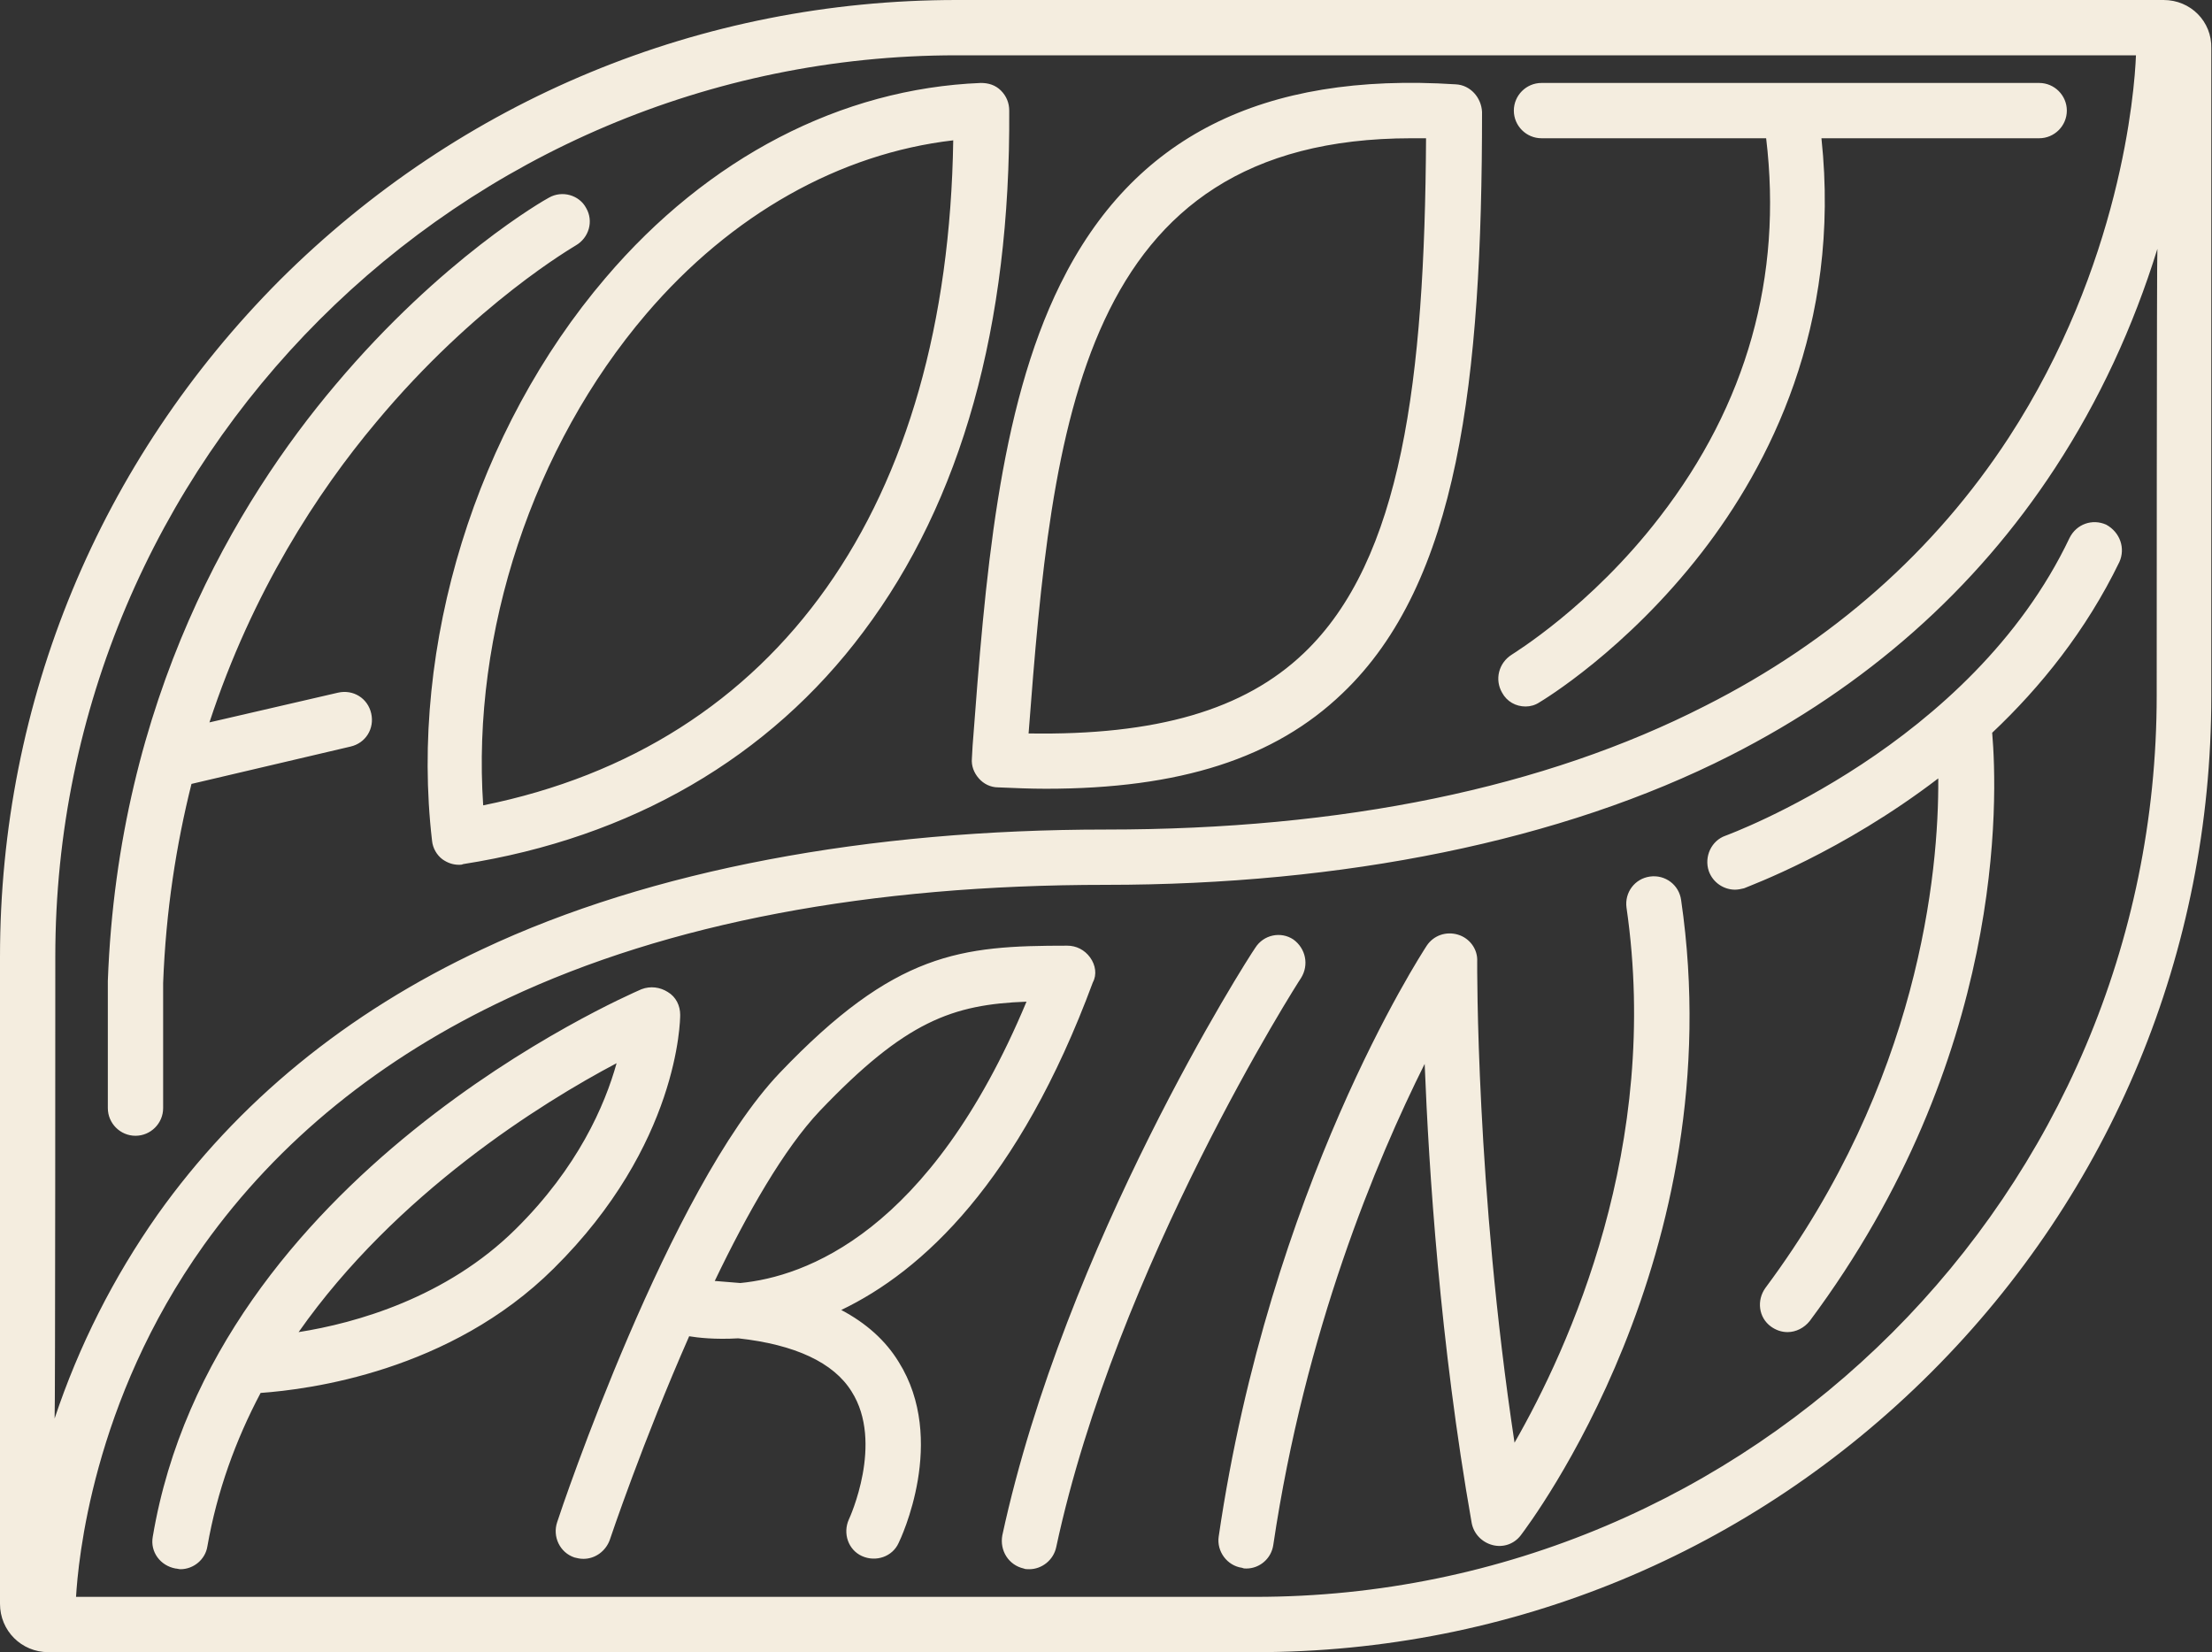 <?xml version="1.0" encoding="utf-8"?>
<!-- Generator: Adobe Illustrator 26.5.0, SVG Export Plug-In . SVG Version: 6.00 Build 0)  -->
<svg version="1.1" id="Layer_2_00000072251081596801923770000012538766500681981350_"
	 xmlns="http://www.w3.org/2000/svg" xmlns:xlink="http://www.w3.org/1999/xlink" x="0px" y="0px" viewBox="0 0 320 239"
	 style="enable-background:new 0 0 320 239;" xml:space="preserve">
<rect x="0" y="0" width="320" height="239" fill="#333333" stroke="none"/>
<style type="text/css">
	.st0{fill:#F4EDDF;}
</style>
<g id="Layer_6">
	<path class="st0" d="M313,0H138.4c-37,0-71.7,14.4-97.9,40.5C14.4,66.7,0,101.4,0,138.4V232c0,3.9,3.1,7,7,7h174.6
		c37,0,71.7-14.4,97.8-40.5c26.1-26.1,40.5-60.9,40.5-97.8V7C320,3.1,316.9,0,313,0z M8,138.4C8,66.5,66.5,8,138.4,8H309
		c-0.2,5.3-2.2,30.4-18.4,55.3c-10.7,16.4-25.5,29.5-43.9,38.8C223.4,114,194.3,120,160,120s-65.8,5.8-90.2,17.3
		c-19.7,9.2-35.5,22.2-47,38.4c-6.4,9.1-11.4,19-14.9,29.5C8,205.2,8,138.4,8,138.4z M312,100.6c0,71.9-58.5,130.4-130.4,130.4H11
		c0.3-5,2.3-28.2,18.5-50.9C40.3,165,55.1,153,73.5,144.4C96.7,133.5,125.8,128,160,128s65.9-6.3,90.3-18.7c19.7-10,35.5-24,47-41.6
		c6.4-9.8,11.3-20.4,14.8-31.7C312,36,312,100.6,312,100.6z M144.8,13.1c-0.8-0.8-1.8-1.1-2.9-1.1c-20.2,0.8-39.5,10.8-54.3,28.2
		c-18.7,21.9-28.4,53.1-25.1,81.4c0.1,1.1,0.7,2.1,1.5,2.7c0.7,0.5,1.5,0.8,2.4,0.8c0.2,0,0.4,0,0.6-0.1
		c24.3-3.8,44.3-15.4,57.9-33.6C139.1,72.5,146.2,47.1,146,16C146,14.9,145.6,13.9,144.8,13.1z M69.9,116.5
		c-1.7-25,7.2-51.9,23.6-71.1c12.3-14.4,28-23.2,44.4-25.1C137.1,73.2,112.5,107.9,69.9,116.5z M210.6,12.2
		c-28-1.8-46.7,7.6-57.2,28.9c-9,18.2-10.9,42.9-12.7,66.8l-0.1,1.8c-0.1,1.1,0.3,2.1,1,2.9c0.7,0.8,1.7,1.3,2.8,1.3
		c2.4,0.1,4.6,0.2,6.9,0.2c19.4,0,33.1-4.4,42.9-13.8c16.8-16,20.2-45.2,20.2-84.1C214.3,14.1,212.7,12.3,210.6,12.2L210.6,12.2z
		 M188.6,94.5c-8.6,8.2-21.3,11.9-39.8,11.6c3.4-44.6,7.4-86.1,55.4-86.1c0.7,0,1.4,0,2.1,0C206.1,55,202.8,81,188.6,94.5z M299,16
		c0,2.2-1.8,4-4,4h-31.5c2.9,27.2-7.7,47.5-17.3,59.9c-11,14.2-23,21.4-23.5,21.7c-0.6,0.4-1.3,0.6-2,0.6c-1.4,0-2.7-0.7-3.4-2
		c-1.1-1.9-0.5-4.3,1.4-5.5c0.1-0.1,11.4-6.9,21.4-19.9C252.7,58.5,257.9,40,255.5,20H223c-2.2,0-4-1.8-4-4s1.8-4,4-4h72
		C297.2,12,299,13.8,299,16z M96.6,143.5c-1.1-0.7-2.5-0.9-3.8-0.4c-2.5,1.1-61.9,26.9-70.7,79.2c-0.4,2.2,1.1,4.2,3.3,4.6
		c0.2,0,0.5,0.1,0.7,0.1c1.9,0,3.6-1.4,3.9-3.3c1.4-8,4.1-15.4,7.7-22.2c7-0.5,27.4-3.1,42.4-18c18.1-17.9,18.3-35.9,18.3-36.7
		C98.4,145.5,97.8,144.2,96.6,143.5L96.6,143.5z M74.6,177.8c-10,9.9-23.1,13.6-31.4,14.9c14.1-20.1,35.2-33.2,46-38.9
		C87.5,159.9,83.6,168.9,74.6,177.8L74.6,177.8z M157.7,138.5c-0.8-1.1-2-1.7-3.3-1.7c-15.4,0-24.9,0.9-41.6,18.4
		c-16,16.8-31.6,63.1-32.2,65c-0.7,2.1,0.4,4.4,2.5,5.1c0.4,0.1,0.8,0.2,1.3,0.2c1.7,0,3.2-1.1,3.8-2.7c0.1-0.3,4.8-14.3,11.5-29.5
		c1.2,0.2,3.7,0.5,7.1,0.3c8.2,0.9,13.8,3.5,16.4,7.7c4.7,7.4-0.3,18.3-0.4,18.5c-0.9,2-0.1,4.4,1.9,5.3s4.4,0.1,5.3-1.9
		c0.3-0.6,7.1-14.9,0-26.2c-1.9-3.1-4.7-5.6-8.3-7.5c11.7-5.6,25.7-18.5,36.4-47.4C158.7,141,158.5,139.6,157.7,138.5L157.7,138.5z
		 M107.1,185.6c-1.2-0.1-2.4-0.2-3.7-0.3c4.7-9.8,10-19.1,15.2-24.6c12.4-13,19.2-15.4,29.9-15.8
		C134.5,178.4,116.4,184.7,107.1,185.6L107.1,185.6z M188.2,141.5c-0.3,0.4-26.7,41.7-35.4,82.3c-0.4,1.9-2.1,3.2-3.9,3.2
		c-0.3,0-0.6,0-0.8-0.1c-2.2-0.5-3.5-2.6-3.1-4.8c9.1-42.1,35.4-83.3,36.6-85c1.2-1.9,3.7-2.4,5.5-1.2
		C188.9,137.2,189.4,139.6,188.2,141.5z M220,222.1c-1,1.3-2.6,1.8-4.1,1.4c-1.5-0.4-2.7-1.6-3-3.2c-4.6-26.1-6.2-51.2-6.8-66.4
		c-7,14-17.3,38.6-21.9,69.6c-0.3,2-2,3.4-3.9,3.4c-0.2,0-0.4,0-0.6-0.1c-2.2-0.3-3.7-2.4-3.4-4.5c7.4-50.6,29.2-84.1,30.1-85.5
		c1-1.5,2.8-2.1,4.5-1.6c1.7,0.5,2.9,2.1,2.8,3.9c0,0.4-0.2,32.6,5.4,69.6c7.9-13.8,21.2-42.9,16.2-77.4c-0.3-2.2,1.2-4.2,3.4-4.5
		c2.2-0.3,4.2,1.2,4.5,3.4C250.7,181.6,221.2,220.5,220,222.1z M306.6,81.3c-4.8,9.9-11.4,18.1-18.4,24.7c0.8,9.4,2,47-26.4,85.1
		c-0.8,1-2,1.6-3.2,1.6c-0.9,0-1.7-0.3-2.4-0.8c-1.8-1.3-2.1-3.8-0.8-5.6c22.2-29.8,25.1-60,25-73.7c-14,10.7-27.2,15.5-28.1,15.9
		c-0.4,0.1-0.9,0.2-1.3,0.2c-1.6,0-3.2-1-3.8-2.7c-0.7-2.1,0.4-4.4,2.4-5.1c0.5-0.2,35.5-13,49.8-43.1c1-2,3.3-2.8,5.3-1.9
		C306.7,77,307.5,79.3,306.6,81.3L306.6,81.3z M83.3,35.5c-0.1,0.1-14.5,8.3-28.9,25.6c-8.4,10-17.9,24.5-24.1,43.4l18.6-4.3
		c2.2-0.5,4.3,0.8,4.8,3s-0.8,4.3-3,4.8l-23,5.4c-2.2,8.8-3.7,18.3-4.1,28.8v18.1c0,2.2-1.8,4-4,4s-4-1.8-4-4v-18.4
		c1.5-40.8,18.7-69.4,32.9-86.2c15.4-18.3,30.3-26.8,30.9-27.1c1.9-1.1,4.4-0.4,5.4,1.5C85.9,32,85.2,34.4,83.3,35.5z"/>
</g>
</svg>
